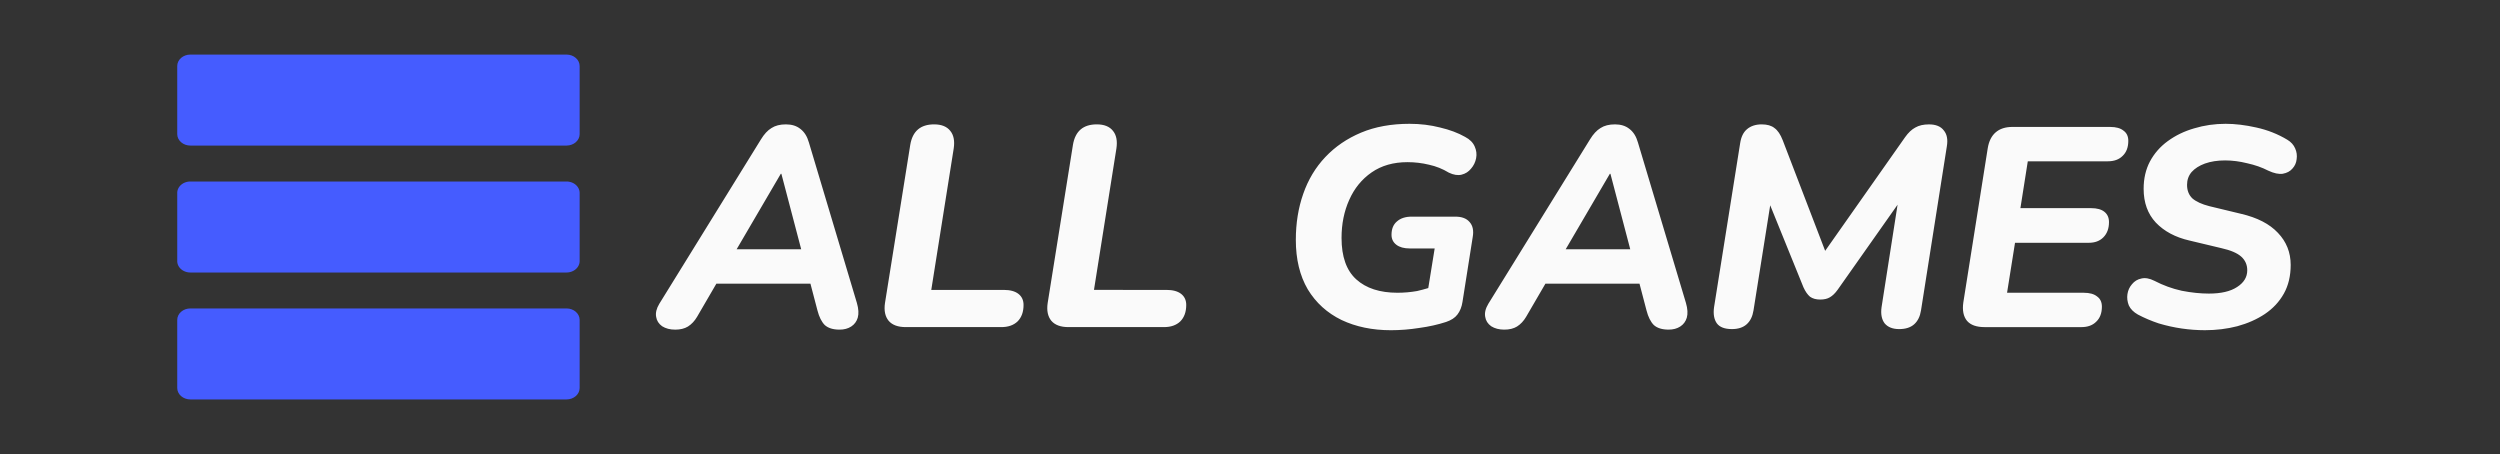 <?xml version="1.0" encoding="UTF-8" standalone="no"?>
<!-- Created with Inkscape (http://www.inkscape.org/) -->

<svg
   width="198.803mm"
   height="36.104mm"
   viewBox="0 0 198.803 36.104"
   version="1.1"
   id="svg1"
   inkscape:version="1.3.2 (091e20e, 2023-11-25)"
   sodipodi:docname="auto-lastplayed copy.svg"
   xmlns:inkscape="http://www.inkscape.org/namespaces/inkscape"
   xmlns:sodipodi="http://sodipodi.sourceforge.net/DTD/sodipodi-0.dtd"
   xmlns="http://www.w3.org/2000/svg"
   xmlns:svg="http://www.w3.org/2000/svg">
  <rect x="0" y="0" width="198.803" height="36.104" fill="#333333" stroke="none"/>
  <sodipodi:namedview
     id="namedview1"
     pagecolor="#ffffff"
     bordercolor="#666666"
     borderopacity="1.0"
     inkscape:showpageshadow="2"
     inkscape:pageopacity="0.0"
     inkscape:pagecheckerboard="0"
     inkscape:deskcolor="#d1d1d1"
     inkscape:document-units="mm"
     inkscape:zoom="1.3855747"
     inkscape:cx="378.90414"
     inkscape:cy="148.67477"
     inkscape:window-width="1800"
     inkscape:window-height="1037"
     inkscape:window-x="0"
     inkscape:window-y="44"
     inkscape:window-maximized="0"
     inkscape:current-layer="svg1" />
  <defs
     id="defs1">
    <inkscape:path-effect
       effect="fillet_chamfer"
       id="path-effect4"
       is_visible="true"
       lpeversion="1"
       nodesatellites_param="F,0,1,1,0,0.912,0,1 @ F,0,1,1,0,0.912,0,1 @ F,0,0,1,0,0.912,0,1 @ F,0,1,1,0,0.912,0,1"
       radius="0"
       unit="px"
       method="auto"
       mode="F"
       chamfer_steps="1"
       flexible="false"
       use_knot_distance="true"
       apply_no_radius="true"
       apply_with_radius="true"
       only_selected="false"
       hide_knots="false" />
    <rect
       x="161.124"
       y="124.857"
       width="611.797"
       height="108.209"
       id="rect2" />
    <rect
       x="166.484"
       y="161.439"
       width="548.22"
       height="127.806"
       id="rect1" />
    <inkscape:path-effect
       effect="fillet_chamfer"
       id="path-effect4-9"
       is_visible="true"
       lpeversion="1"
       nodesatellites_param="F,0,1,1,0,0.912,0,1 @ F,0,1,1,0,0.912,0,1 @ F,0,0,1,0,0.912,0,1 @ F,0,1,1,0,0.912,0,1"
       radius="0"
       unit="px"
       method="auto"
       mode="F"
       chamfer_steps="1"
       flexible="false"
       use_knot_distance="true"
       apply_no_radius="true"
       apply_with_radius="true"
       only_selected="false"
       hide_knots="false" />
    <inkscape:path-effect
       effect="fillet_chamfer"
       id="path-effect4-6"
       is_visible="true"
       lpeversion="1"
       nodesatellites_param="F,0,1,1,0,0.912,0,1 @ F,0,1,1,0,0.912,0,1 @ F,0,0,1,0,0.912,0,1 @ F,0,1,1,0,0.912,0,1"
       radius="0"
       unit="px"
       method="auto"
       mode="F"
       chamfer_steps="1"
       flexible="false"
       use_knot_distance="true"
       apply_no_radius="true"
       apply_with_radius="true"
       only_selected="false"
       hide_knots="false" />
  </defs>
  <g
     id="g7"
     transform="translate(11.113)">
    <path
       d="m 100.987,9.845 c -1.46,0 -2.747,0.233 -3.861,0.7 -1.114,0.467 -2.062,1.114 -2.845,1.941 -0.783,0.828 -1.37,1.806 -1.761,2.935 -0.391,1.114 -0.587,2.333 -0.587,3.658 0,1.535 0.316,2.845 0.948,3.928 0.647,1.069 1.543,1.882 2.687,2.439 1.144,0.542 2.454,0.813 3.929,0.813 0.738,0 1.49,-0.06 2.258,-0.181 0.768,-0.105 1.475,-0.263 2.122,-0.474 0.406,-0.135 0.708,-0.331 0.903,-0.587 0.211,-0.271 0.346,-0.61 0.407,-1.016 l 0.812,-5.148 c 0.09,-0.512 0.008,-0.91 -0.248,-1.196 -0.241,-0.286 -0.617,-0.429 -1.129,-0.429 h -3.477 c -0.497,0 -0.888,0.128 -1.174,0.384 -0.286,0.241 -0.429,0.595 -0.429,1.061 0,0.331 0.128,0.594 0.384,0.79 0.256,0.196 0.609,0.294 1.061,0.294 h 1.987 l -0.509,3.151 c -0.297,0.081 -0.594,0.175 -0.891,0.236 -0.512,0.09 -1.031,0.136 -1.558,0.136 -1.4,0 -2.491,-0.354 -3.274,-1.061 -0.783,-0.707 -1.174,-1.806 -1.174,-3.296 0,-1.114 0.203,-2.122 0.61,-3.025 0.406,-0.918 1.001,-1.648 1.784,-2.19 0.783,-0.542 1.731,-0.813 2.845,-0.813 0.587,0 1.159,0.068 1.716,0.203 0.557,0.12 1.084,0.331 1.58,0.632 0.376,0.181 0.715,0.233 1.016,0.158 0.301,-0.075 0.549,-0.233 0.745,-0.474 0.211,-0.241 0.346,-0.52 0.407,-0.836 0.06,-0.316 0.022,-0.624 -0.113,-0.926 -0.135,-0.316 -0.391,-0.572 -0.767,-0.768 -0.557,-0.316 -1.219,-0.564 -1.987,-0.745 -0.768,-0.196 -1.573,-0.294 -2.416,-0.294 z m 64.889,0 c -0.873,0 -1.709,0.12 -2.506,0.361 -0.783,0.226 -1.482,0.564 -2.1,1.016 -0.602,0.437 -1.076,0.979 -1.422,1.626 -0.331,0.632 -0.497,1.355 -0.497,2.167 0,1.099 0.324,1.994 0.971,2.687 0.662,0.692 1.551,1.167 2.664,1.423 l 2.551,0.609 c 0.738,0.166 1.264,0.391 1.58,0.677 0.316,0.286 0.474,0.647 0.474,1.084 0,0.542 -0.271,0.986 -0.813,1.332 -0.527,0.346 -1.272,0.519 -2.236,0.519 -0.677,0 -1.4,-0.075 -2.167,-0.226 -0.753,-0.166 -1.475,-0.429 -2.167,-0.79 -0.391,-0.196 -0.738,-0.256 -1.039,-0.181 -0.301,0.06 -0.549,0.211 -0.745,0.452 -0.196,0.226 -0.316,0.489 -0.361,0.79 -0.045,0.301 -0.007,0.602 0.113,0.903 0.135,0.286 0.376,0.527 0.722,0.722 0.512,0.271 1.061,0.504 1.648,0.7 0.602,0.181 1.212,0.316 1.829,0.407 0.617,0.09 1.234,0.135 1.852,0.135 0.903,0 1.761,-0.106 2.573,-0.316 0.828,-0.226 1.558,-0.55 2.19,-0.971 0.647,-0.436 1.152,-0.978 1.513,-1.625 0.361,-0.647 0.542,-1.407 0.542,-2.28 0,-0.993 -0.339,-1.844 -1.016,-2.551 -0.662,-0.707 -1.641,-1.212 -2.935,-1.513 l -2.529,-0.61 c -0.587,-0.151 -1.031,-0.354 -1.332,-0.61 -0.286,-0.271 -0.429,-0.632 -0.429,-1.084 0,-0.391 0.12,-0.73 0.361,-1.016 0.256,-0.286 0.61,-0.512 1.061,-0.677 0.467,-0.166 1.001,-0.248 1.603,-0.248 0.572,0 1.159,0.075 1.761,0.226 0.617,0.135 1.174,0.331 1.671,0.587 0.452,0.211 0.835,0.293 1.151,0.248 0.331,-0.06 0.587,-0.195 0.767,-0.406 0.196,-0.211 0.309,-0.459 0.339,-0.745 0.045,-0.301 0.007,-0.587 -0.113,-0.858 -0.12,-0.286 -0.331,-0.52 -0.632,-0.7 -0.753,-0.452 -1.573,-0.775 -2.461,-0.97 -0.873,-0.196 -1.686,-0.294 -2.439,-0.294 z M 51.384,9.89 c -0.467,0 -0.85,0.098 -1.151,0.294 -0.301,0.181 -0.58,0.482 -0.836,0.903 l -8.083,13.073 c -0.226,0.376 -0.309,0.722 -0.249,1.038 0.045,0.301 0.203,0.55 0.474,0.745 0.286,0.181 0.632,0.271 1.038,0.271 0.406,0 0.745,-0.082 1.016,-0.248 0.286,-0.181 0.527,-0.437 0.723,-0.768 l 1.538,-2.642 h 7.479 l 0.556,2.122 c 0.135,0.527 0.331,0.918 0.587,1.174 0.271,0.241 0.662,0.361 1.174,0.361 0.361,0 0.67,-0.082 0.926,-0.248 0.256,-0.166 0.429,-0.399 0.519,-0.7 0.09,-0.316 0.068,-0.707 -0.068,-1.174 L 53.213,11.335 C 53.077,10.853 52.851,10.492 52.535,10.251 52.234,10.01 51.851,9.89 51.384,9.89 Z m 11.785,0 c -0.542,0 -0.971,0.135 -1.287,0.406 -0.316,0.271 -0.519,0.678 -0.61,1.22 l -2.009,12.575 c -0.09,0.602 0.007,1.076 0.294,1.423 0.286,0.331 0.737,0.497 1.354,0.497 h 7.609 c 0.542,0 0.971,-0.151 1.287,-0.452 0.316,-0.316 0.474,-0.753 0.474,-1.309 0,-0.376 -0.136,-0.67 -0.407,-0.881 -0.271,-0.211 -0.662,-0.316 -1.174,-0.316 h -5.757 l 1.784,-11.244 c 0.09,-0.602 1.49e-4,-1.069 -0.271,-1.4 -0.271,-0.346 -0.7,-0.519 -1.287,-0.519 z m 12.937,0 c -0.542,0 -0.971,0.135 -1.287,0.406 -0.316,0.271 -0.519,0.678 -0.61,1.22 l -2.009,12.575 c -0.09,0.602 0.007,1.076 0.294,1.423 0.286,0.331 0.737,0.497 1.354,0.497 h 7.609 c 0.542,0 0.971,-0.151 1.287,-0.452 0.316,-0.316 0.474,-0.753 0.474,-1.309 0,-0.376 -0.136,-0.67 -0.407,-0.881 -0.271,-0.211 -0.662,-0.316 -1.174,-0.316 H 75.881 l 1.784,-11.244 c 0.09,-0.602 -3.68e-4,-1.069 -0.271,-1.4 -0.271,-0.346 -0.7,-0.519 -1.287,-0.519 z m 41.204,0 c -0.467,0 -0.85,0.098 -1.151,0.294 -0.301,0.181 -0.579,0.482 -0.835,0.903 L 107.241,24.159 c -0.226,0.376 -0.308,0.722 -0.248,1.038 0.045,0.301 0.203,0.55 0.474,0.745 0.286,0.181 0.632,0.271 1.039,0.271 0.406,0 0.745,-0.082 1.016,-0.248 0.286,-0.181 0.527,-0.437 0.722,-0.768 l 1.538,-2.642 h 7.479 l 0.556,2.122 c 0.135,0.527 0.331,0.918 0.587,1.174 0.271,0.241 0.662,0.361 1.174,0.361 0.361,0 0.67,-0.082 0.926,-0.248 0.256,-0.166 0.429,-0.399 0.519,-0.7 0.09,-0.316 0.068,-0.707 -0.068,-1.174 L 119.139,11.335 c -0.135,-0.482 -0.361,-0.843 -0.677,-1.084 -0.301,-0.241 -0.685,-0.361 -1.152,-0.361 z m 11.673,0 c -0.482,0 -0.873,0.128 -1.174,0.384 -0.286,0.241 -0.467,0.61 -0.542,1.106 l -2.077,13.05 c -0.075,0.542 -4.7e-4,0.971 0.225,1.287 0.226,0.301 0.625,0.452 1.197,0.452 0.497,0 0.888,-0.128 1.174,-0.384 0.286,-0.256 0.467,-0.625 0.542,-1.106 l 1.327,-8.354 2.646,6.525 c 0.151,0.331 0.324,0.58 0.519,0.745 0.211,0.151 0.482,0.226 0.813,0.226 0.316,0 0.572,-0.06 0.767,-0.18 0.211,-0.12 0.414,-0.316 0.61,-0.587 l 4.774,-6.775 -1.274,8.152 c -0.075,0.542 0.008,0.971 0.249,1.287 0.256,0.301 0.64,0.452 1.151,0.452 0.512,0 0.91,-0.128 1.196,-0.384 0.286,-0.256 0.467,-0.625 0.542,-1.106 l 2.055,-13.05 c 0.09,-0.542 0.007,-0.963 -0.249,-1.264 -0.241,-0.316 -0.632,-0.474 -1.174,-0.474 -0.436,0 -0.798,0.083 -1.084,0.249 -0.286,0.151 -0.557,0.406 -0.813,0.767 l -6.358,9.04 -3.373,-8.792 c -0.181,-0.467 -0.399,-0.79 -0.655,-0.971 -0.241,-0.196 -0.579,-0.294 -1.016,-0.294 z m 19.936,0.203 c -0.557,0 -1.001,0.143 -1.332,0.429 -0.331,0.286 -0.542,0.708 -0.633,1.265 l -1.941,12.26 c -0.09,0.632 0.008,1.121 0.294,1.468 0.286,0.331 0.753,0.497 1.4,0.497 h 7.699 c 0.497,0 0.888,-0.143 1.174,-0.429 0.301,-0.286 0.452,-0.685 0.452,-1.197 0,-0.361 -0.128,-0.632 -0.384,-0.812 -0.241,-0.196 -0.594,-0.294 -1.061,-0.294 h -6.096 l 0.633,-3.974 h 5.87 c 0.482,0 0.865,-0.143 1.151,-0.429 0.301,-0.301 0.452,-0.707 0.452,-1.219 0,-0.346 -0.12,-0.617 -0.361,-0.813 -0.241,-0.196 -0.594,-0.294 -1.061,-0.294 h -5.622 l 0.587,-3.725 h 6.367 c 0.497,0 0.888,-0.143 1.174,-0.429 0.301,-0.286 0.452,-0.685 0.452,-1.197 0,-0.361 -0.128,-0.632 -0.384,-0.813 -0.241,-0.196 -0.594,-0.294 -1.061,-0.294 z m -97.942,3.725 h 0.045 l 1.577,6.006 h -5.136 z m 65.927,0 h 0.045 l 1.577,6.006 h -5.136 z"
       style="font-size:85.333px;font-family:Impact;-inkscape-font-specification:Impact;white-space:pre;shape-inside:url(#rect2);fill:#fafafa;stroke-width:3.001;paint-order:markers fill stroke"
       id="path7" />
    <path
       d="M 4.024,4.34 C 3.448,4.34 2.981,4.748 2.981,5.252 v 5.412 c 1.926e-4,0.504 0.467,0.912 1.043,0.912 H 33.938 c 0.576,6.4e-5 1.043,-0.408 1.043,-0.912 V 5.252 C 34.981,4.748 34.514,4.34 33.938,4.34 Z"
       style="fill:#455cff;stroke-width:5;paint-order:markers fill stroke"
       id="path6" />
    <path
       d="m 4.024,24.527 c -0.576,-6.5e-5 -1.043,0.409 -1.043,0.913 v 5.412 c 1.926e-4,0.504 0.467,0.912 1.043,0.912 H 33.938 c 0.576,6.5e-5 1.043,-0.408 1.043,-0.912 v -5.412 c 1.33e-4,-0.504 -0.467,-0.913 -1.043,-0.913 z"
       style="fill:#455cff;stroke-width:5;paint-order:markers fill stroke"
       id="path5" />
    <path
       d="m 4.024,14.434 a 1.043,0.912 0 0 0 -1.043,0.912 v 5.412 A 1.043,0.912 0 0 0 4.024,21.67 H 33.938 a 1.043,0.912 0 0 0 1.043,-0.913 V 15.346 A 1.043,0.912 0 0 0 33.938,14.434 Z"
       style="fill:#455cff;stroke-width:5;paint-order:markers fill stroke"
       id="path4" />
  </g>
</svg>

